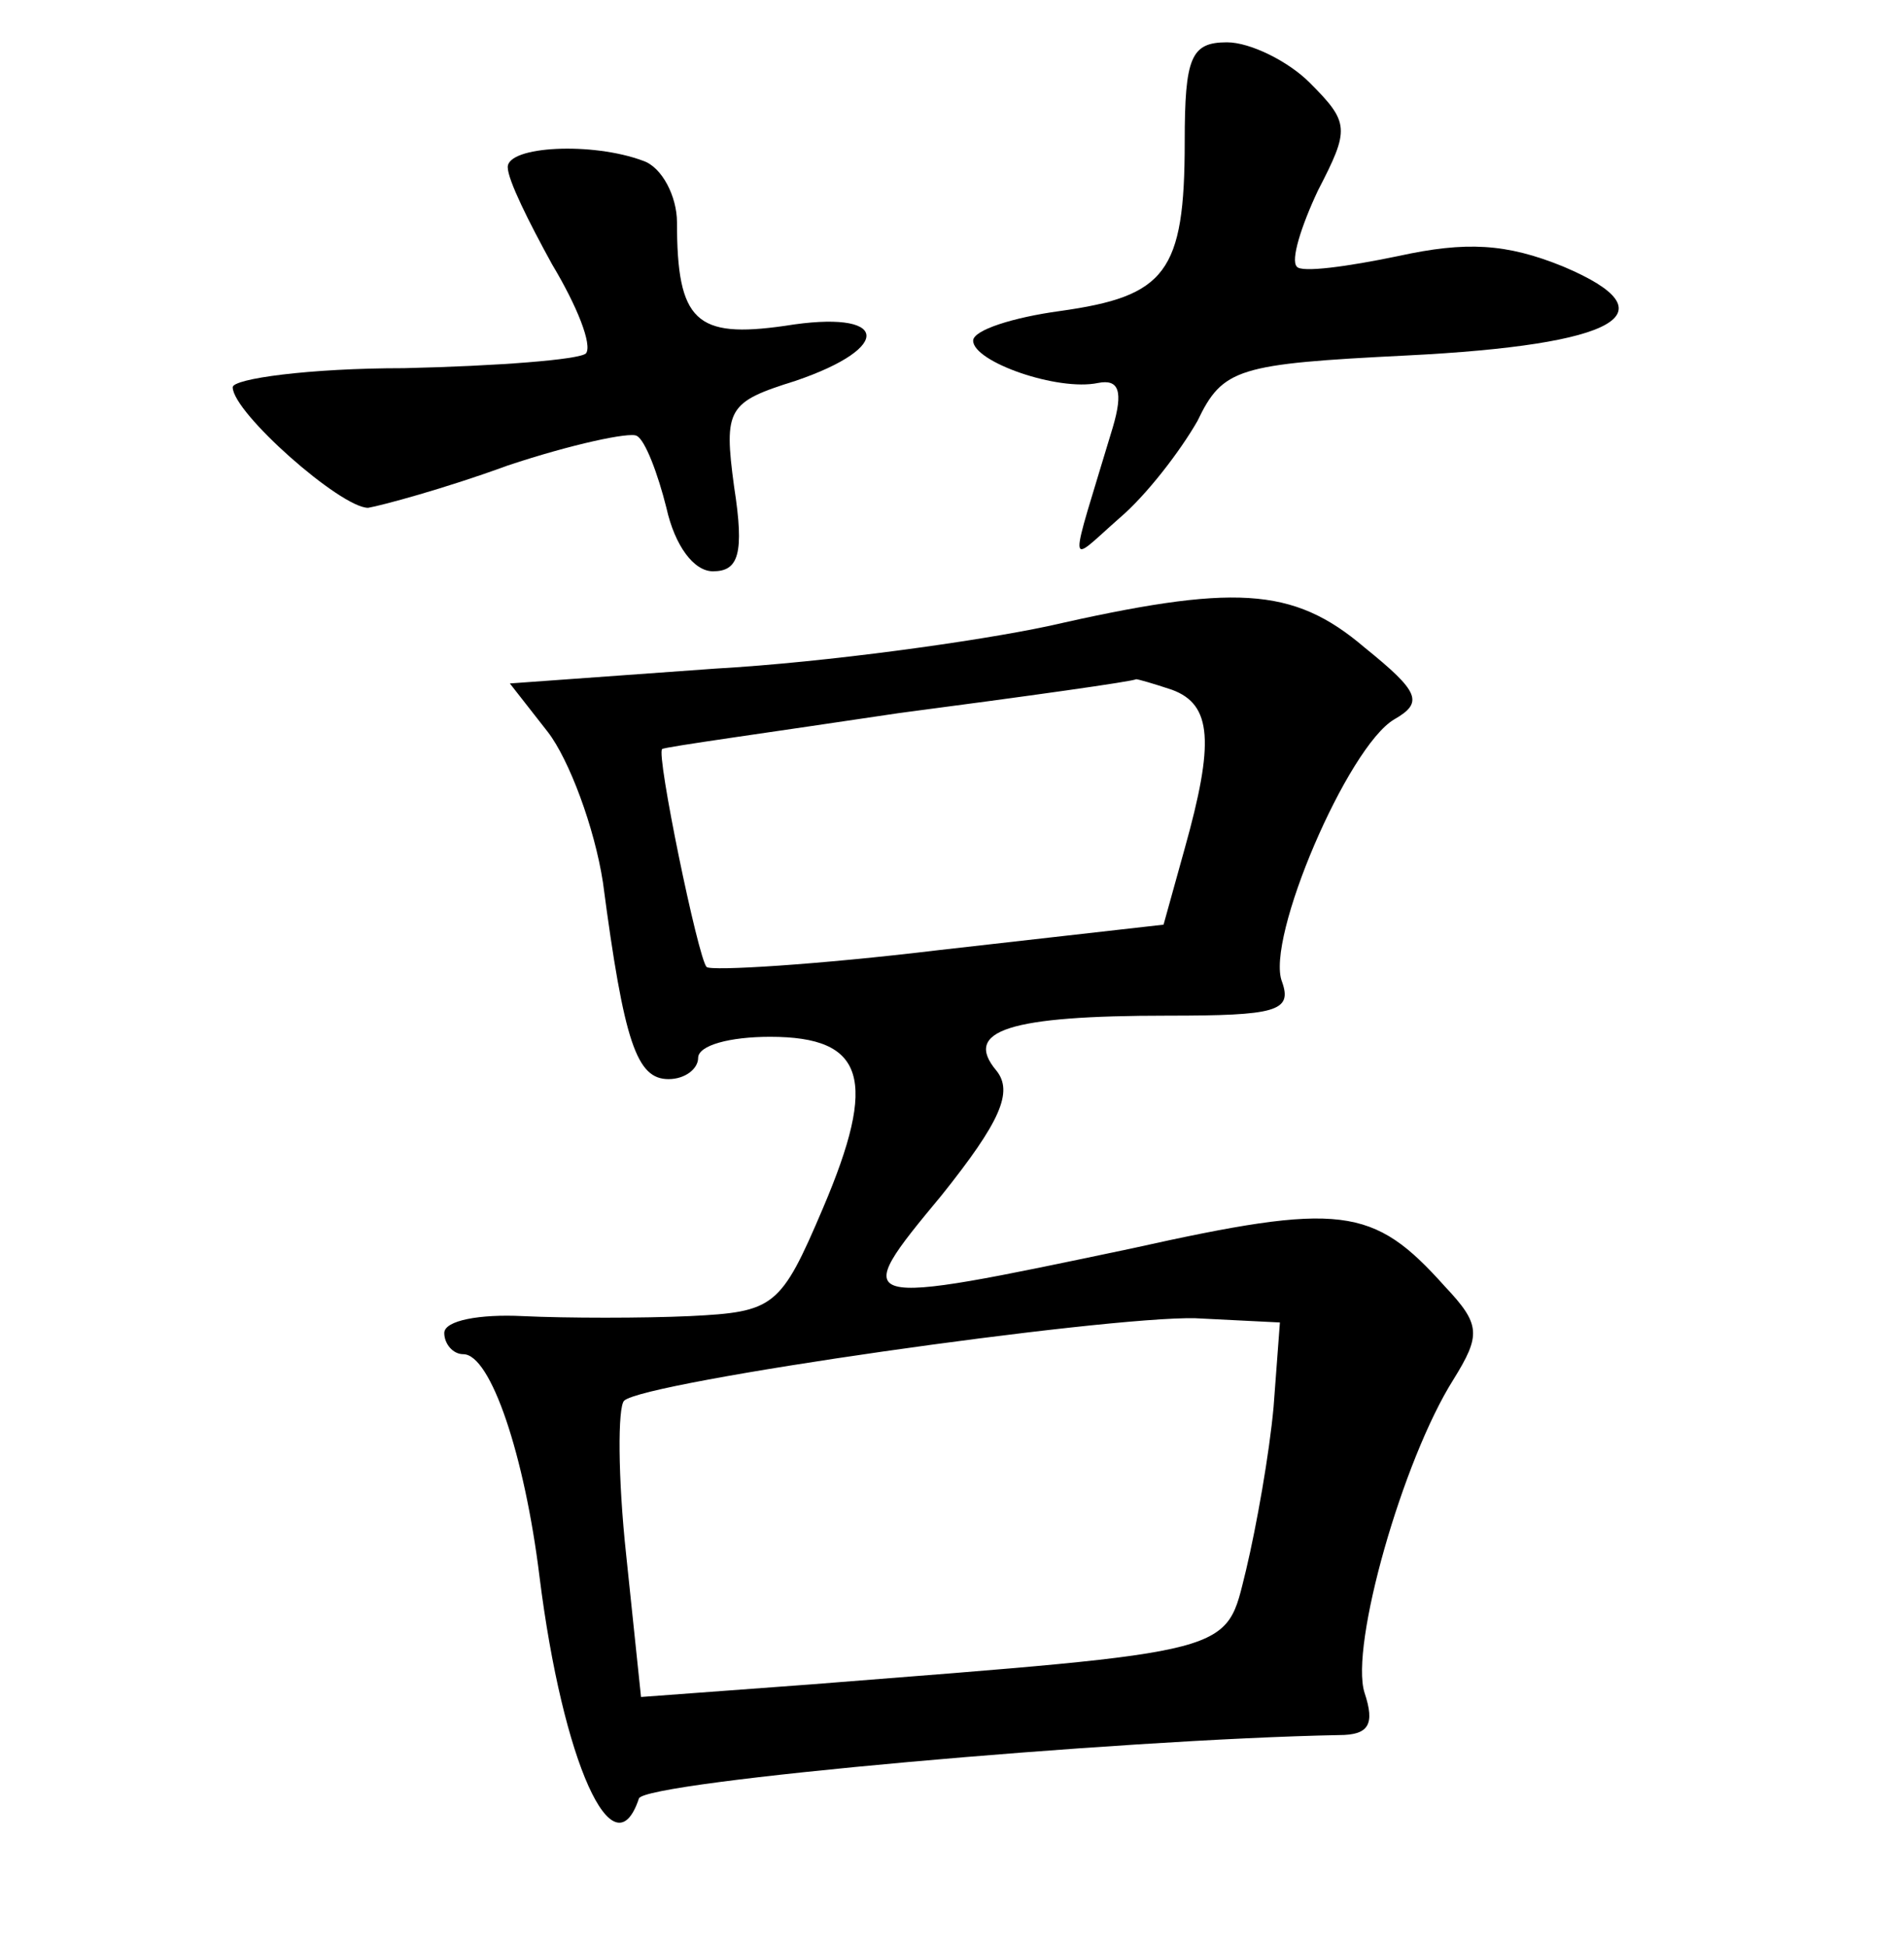 <?xml version="1.0" standalone="no"?>
<!DOCTYPE svg PUBLIC "-//W3C//DTD SVG 20010904//EN"
 "http://www.w3.org/TR/2001/REC-SVG-20010904/DTD/svg10.dtd">
<svg version="1.0" xmlns="http://www.w3.org/2000/svg"
 width="90pt" height="92pt" viewBox="0 0 90 92"
 preserveAspectRatio="xMidYMid meet">
<g transform="translate(0,92) scale(0.1,-0.1)"
fill="#000000" stroke="none">
<path d="M560 853 c0 -62 -9 -73 -59 -80 -22 -3 -41 -9 -41 -14 0 -10 40 -24
59 -20 10 2 12 -4 7 -21 -21 -70 -22 -65 3 -43 13 11 29 32 37 46 12 25 19 27
99 31 100 5 126 20 74 42 -27 11 -46 12 -78 5 -24 -5 -46 -8 -48 -5 -3 3 2 19
10 36 15 29 15 32 -4 51 -10 10 -28 19 -39 19 -17 0 -20 -7 -20 -47z"/>
<path d="M240 841 c0 -6 10 -26 21 -46 12 -20 19 -38 16 -42 -3 -3 -42 -6 -86
-7 -45 0 -81 -5 -81 -9 0 -12 51 -57 64 -57 6 1 36 9 66 20 30 10 58 16 61 14
4 -2 10 -18 14 -34 4 -18 13 -30 22 -30 12 0 15 8 10 40 -5 37 -3 40 29 50 47
16 44 34 -5 26 -42 -6 -51 2 -51 49 0 12 -7 26 -16 29 -24 9 -64 7 -64 -3z"/>
<path d="M495 624 c-33 -7 -104 -17 -157 -20 l-97 -7 18 -23 c10 -13 22 -45
26 -71 10 -76 16 -93 31 -93 8 0 14 5 14 10 0 6 15 10 34 10 45 0 51 -20 25
-81 -20 -47 -23 -49 -63 -51 -22 -1 -58 -1 -79 0 -20 1 -37 -2 -37 -8 0 -5 4
-10 9 -10 13 0 29 -48 36 -105 11 -88 35 -141 47 -105 2 8 227 28 331 30 14 0
17 5 12 20 -7 22 18 110 42 148 13 21 13 26 -4 44 -34 38 -49 40 -148 18 -133
-28 -134 -28 -90 25 28 35 34 49 26 59 -16 19 6 26 81 26 51 0 59 2 54 16 -8
20 31 111 53 124 14 8 12 13 -14 34 -34 29 -62 30 -150 10z m59 -30 c19 -7 20
-25 6 -75 l-10 -36 -106 -12 c-58 -7 -108 -10 -110 -8 -4 4 -24 101 -21 103 1
1 52 8 112 17 61 8 111 15 112 16 1 0 8 -2 17 -5z m48 -339 c-2 -22 -8 -56
-13 -77 -10 -40 -2 -38 -205 -54 l-81 -6 -7 67 c-4 37 -4 70 -1 73 9 9 227 40
270 39 l40 -2 -3 -40z"/>
</g>
</svg>
